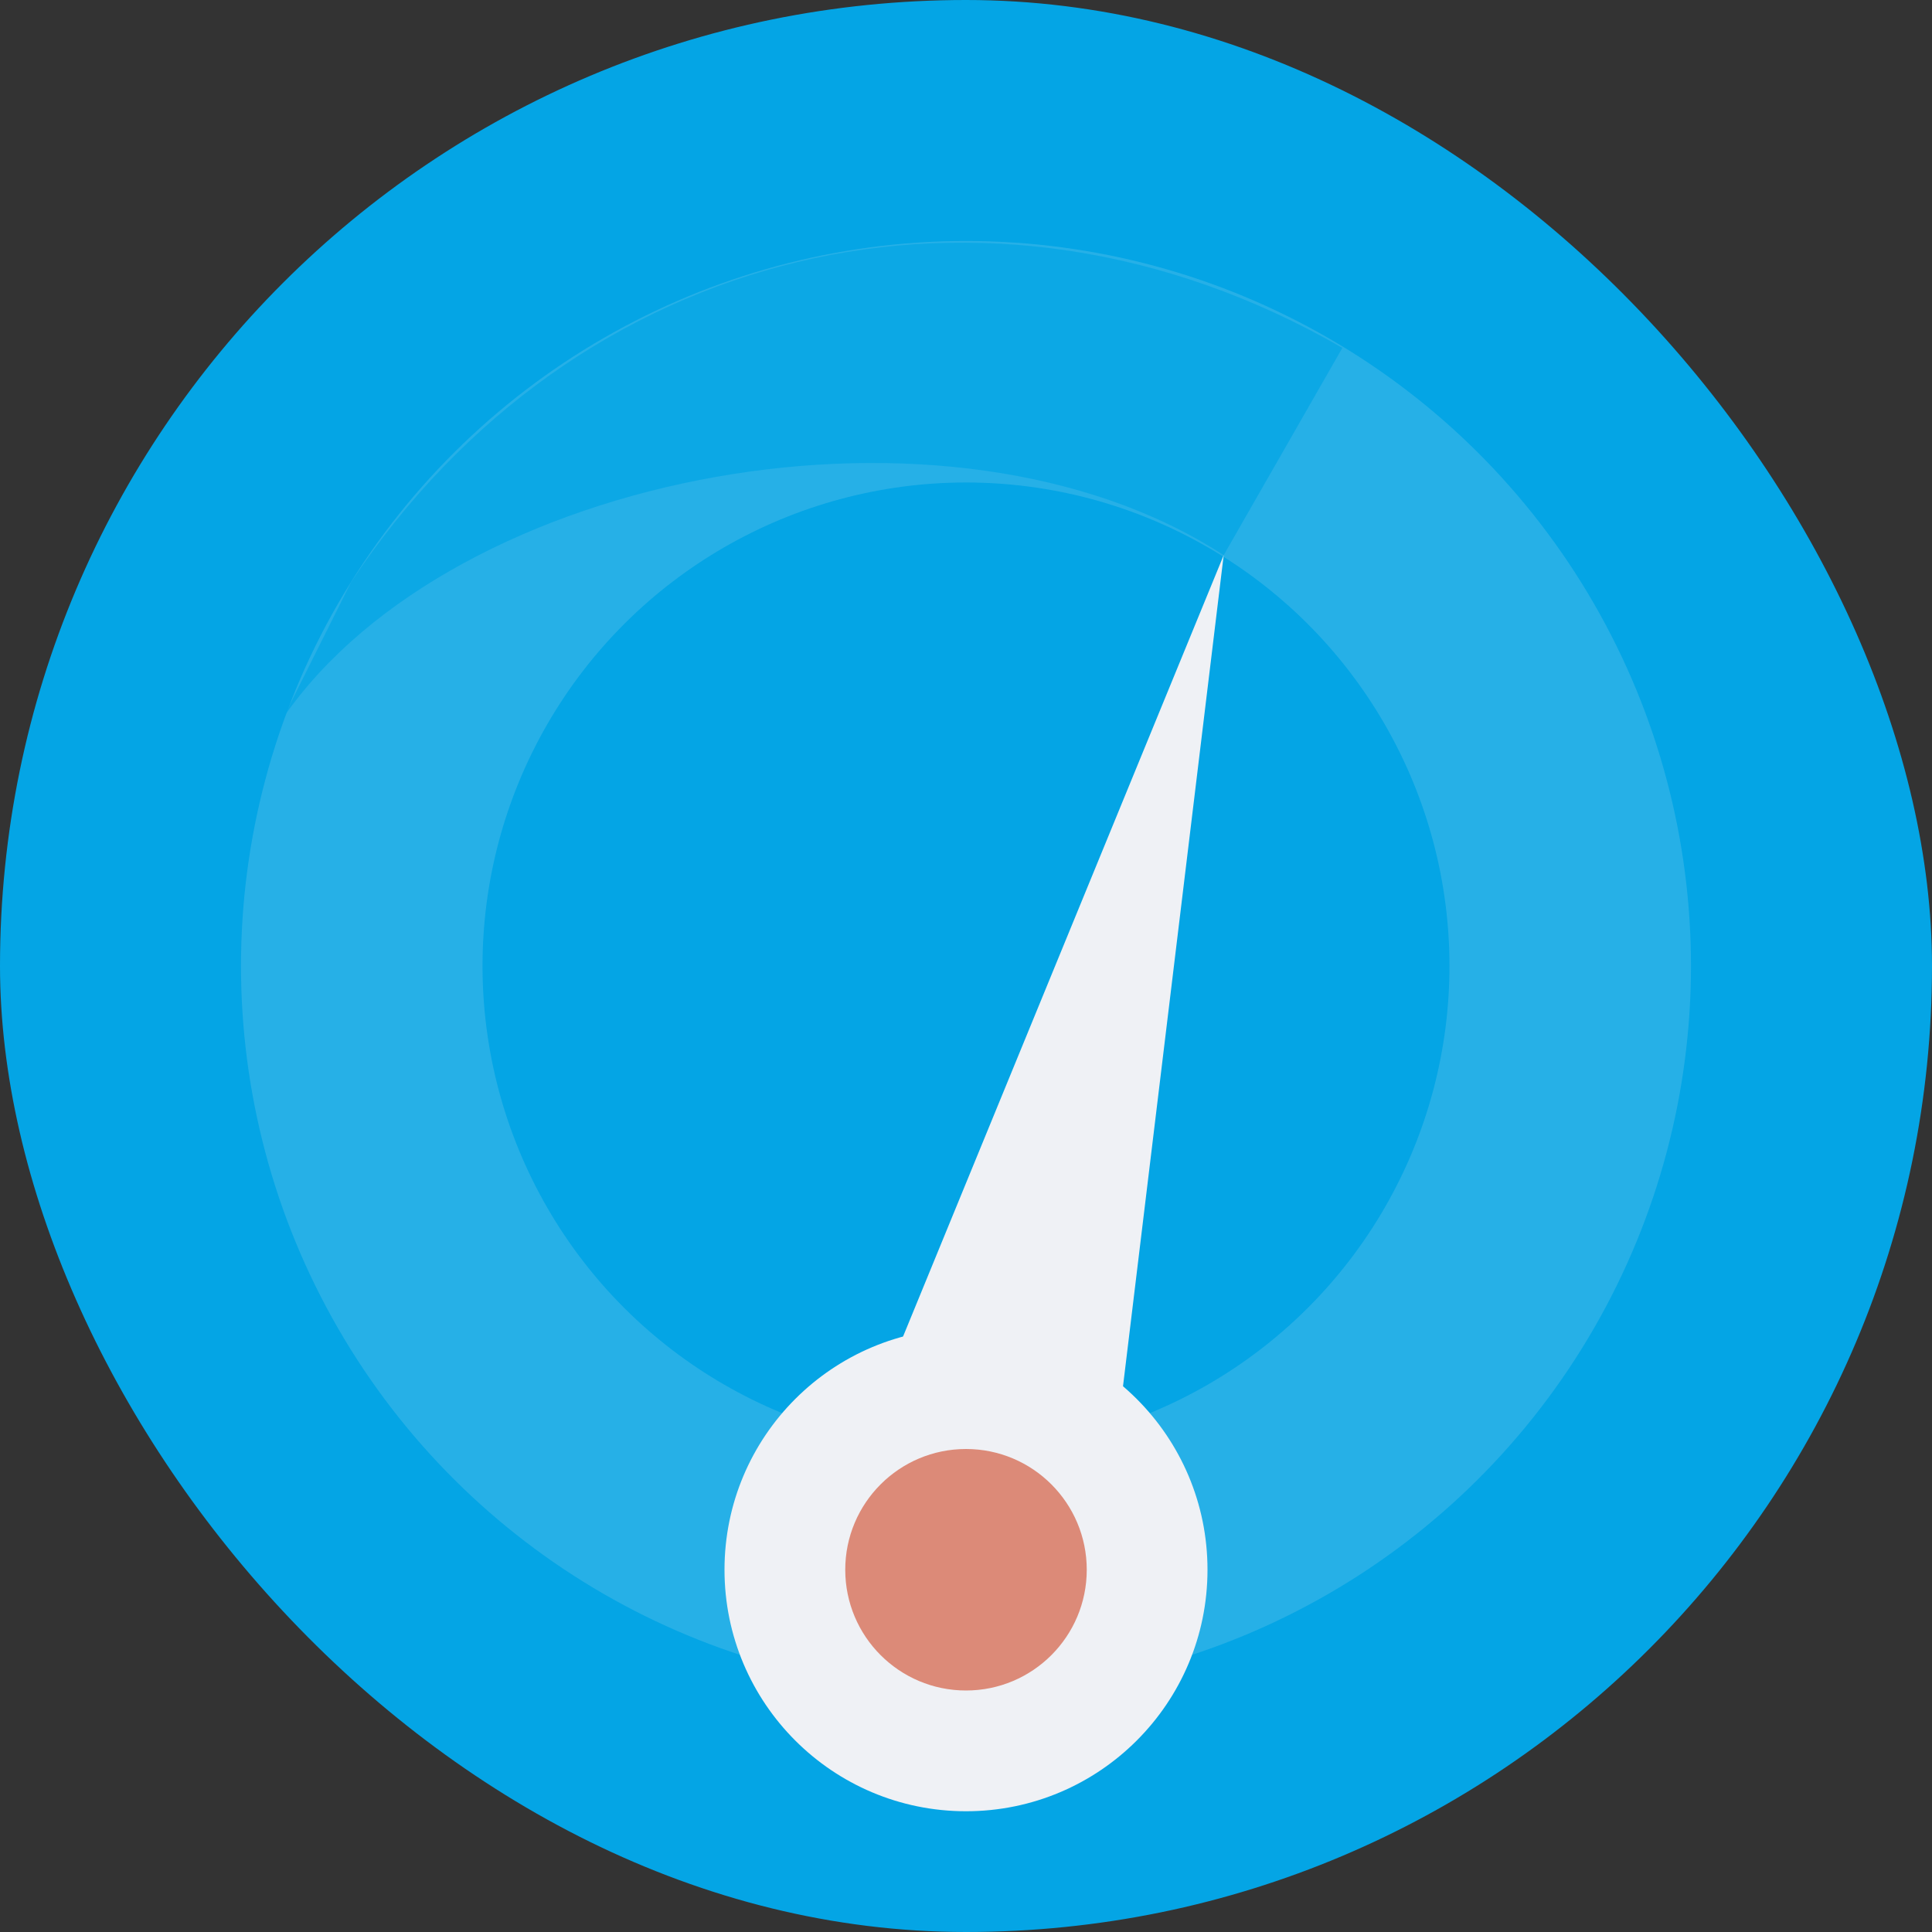 <svg xmlns="http://www.w3.org/2000/svg" width="16" height="16" version="1">
 <rect width="100%" height="100%" fill="#333333" stroke="none"/>
 <rect style="fill:#04a5e5" width="16" height="16" x="0" y="0" rx="8" ry="8"/>
 <circle style="opacity:0.15;fill:none;stroke:#eff1f5;stroke-width:2;stroke-linecap:round;stroke-linejoin:round" cx="10.928" cy="2.928" r="5.004" transform="rotate(30)"/>
 <path style="opacity:0.725;fill:#04a5e5" d="M 11.117,2.881 C 8.181,1.186 4.758,2.033 2.907,4.821 L 2.348,5.94 C 3.759,3.902 7.867,3.122 10.134,4.598 Z"/>
 <path style="fill:#eff1f5" d="m 10.134,4.598 v 0 0 L 9.056,13.497 6.737,12.876 Z"/>
 <circle style="fill:#eff1f5" cx="8" cy="13" r="2"/>
 <circle style="fill:#dc8a78" cx="8" cy="13" r="1"/>
</svg>
